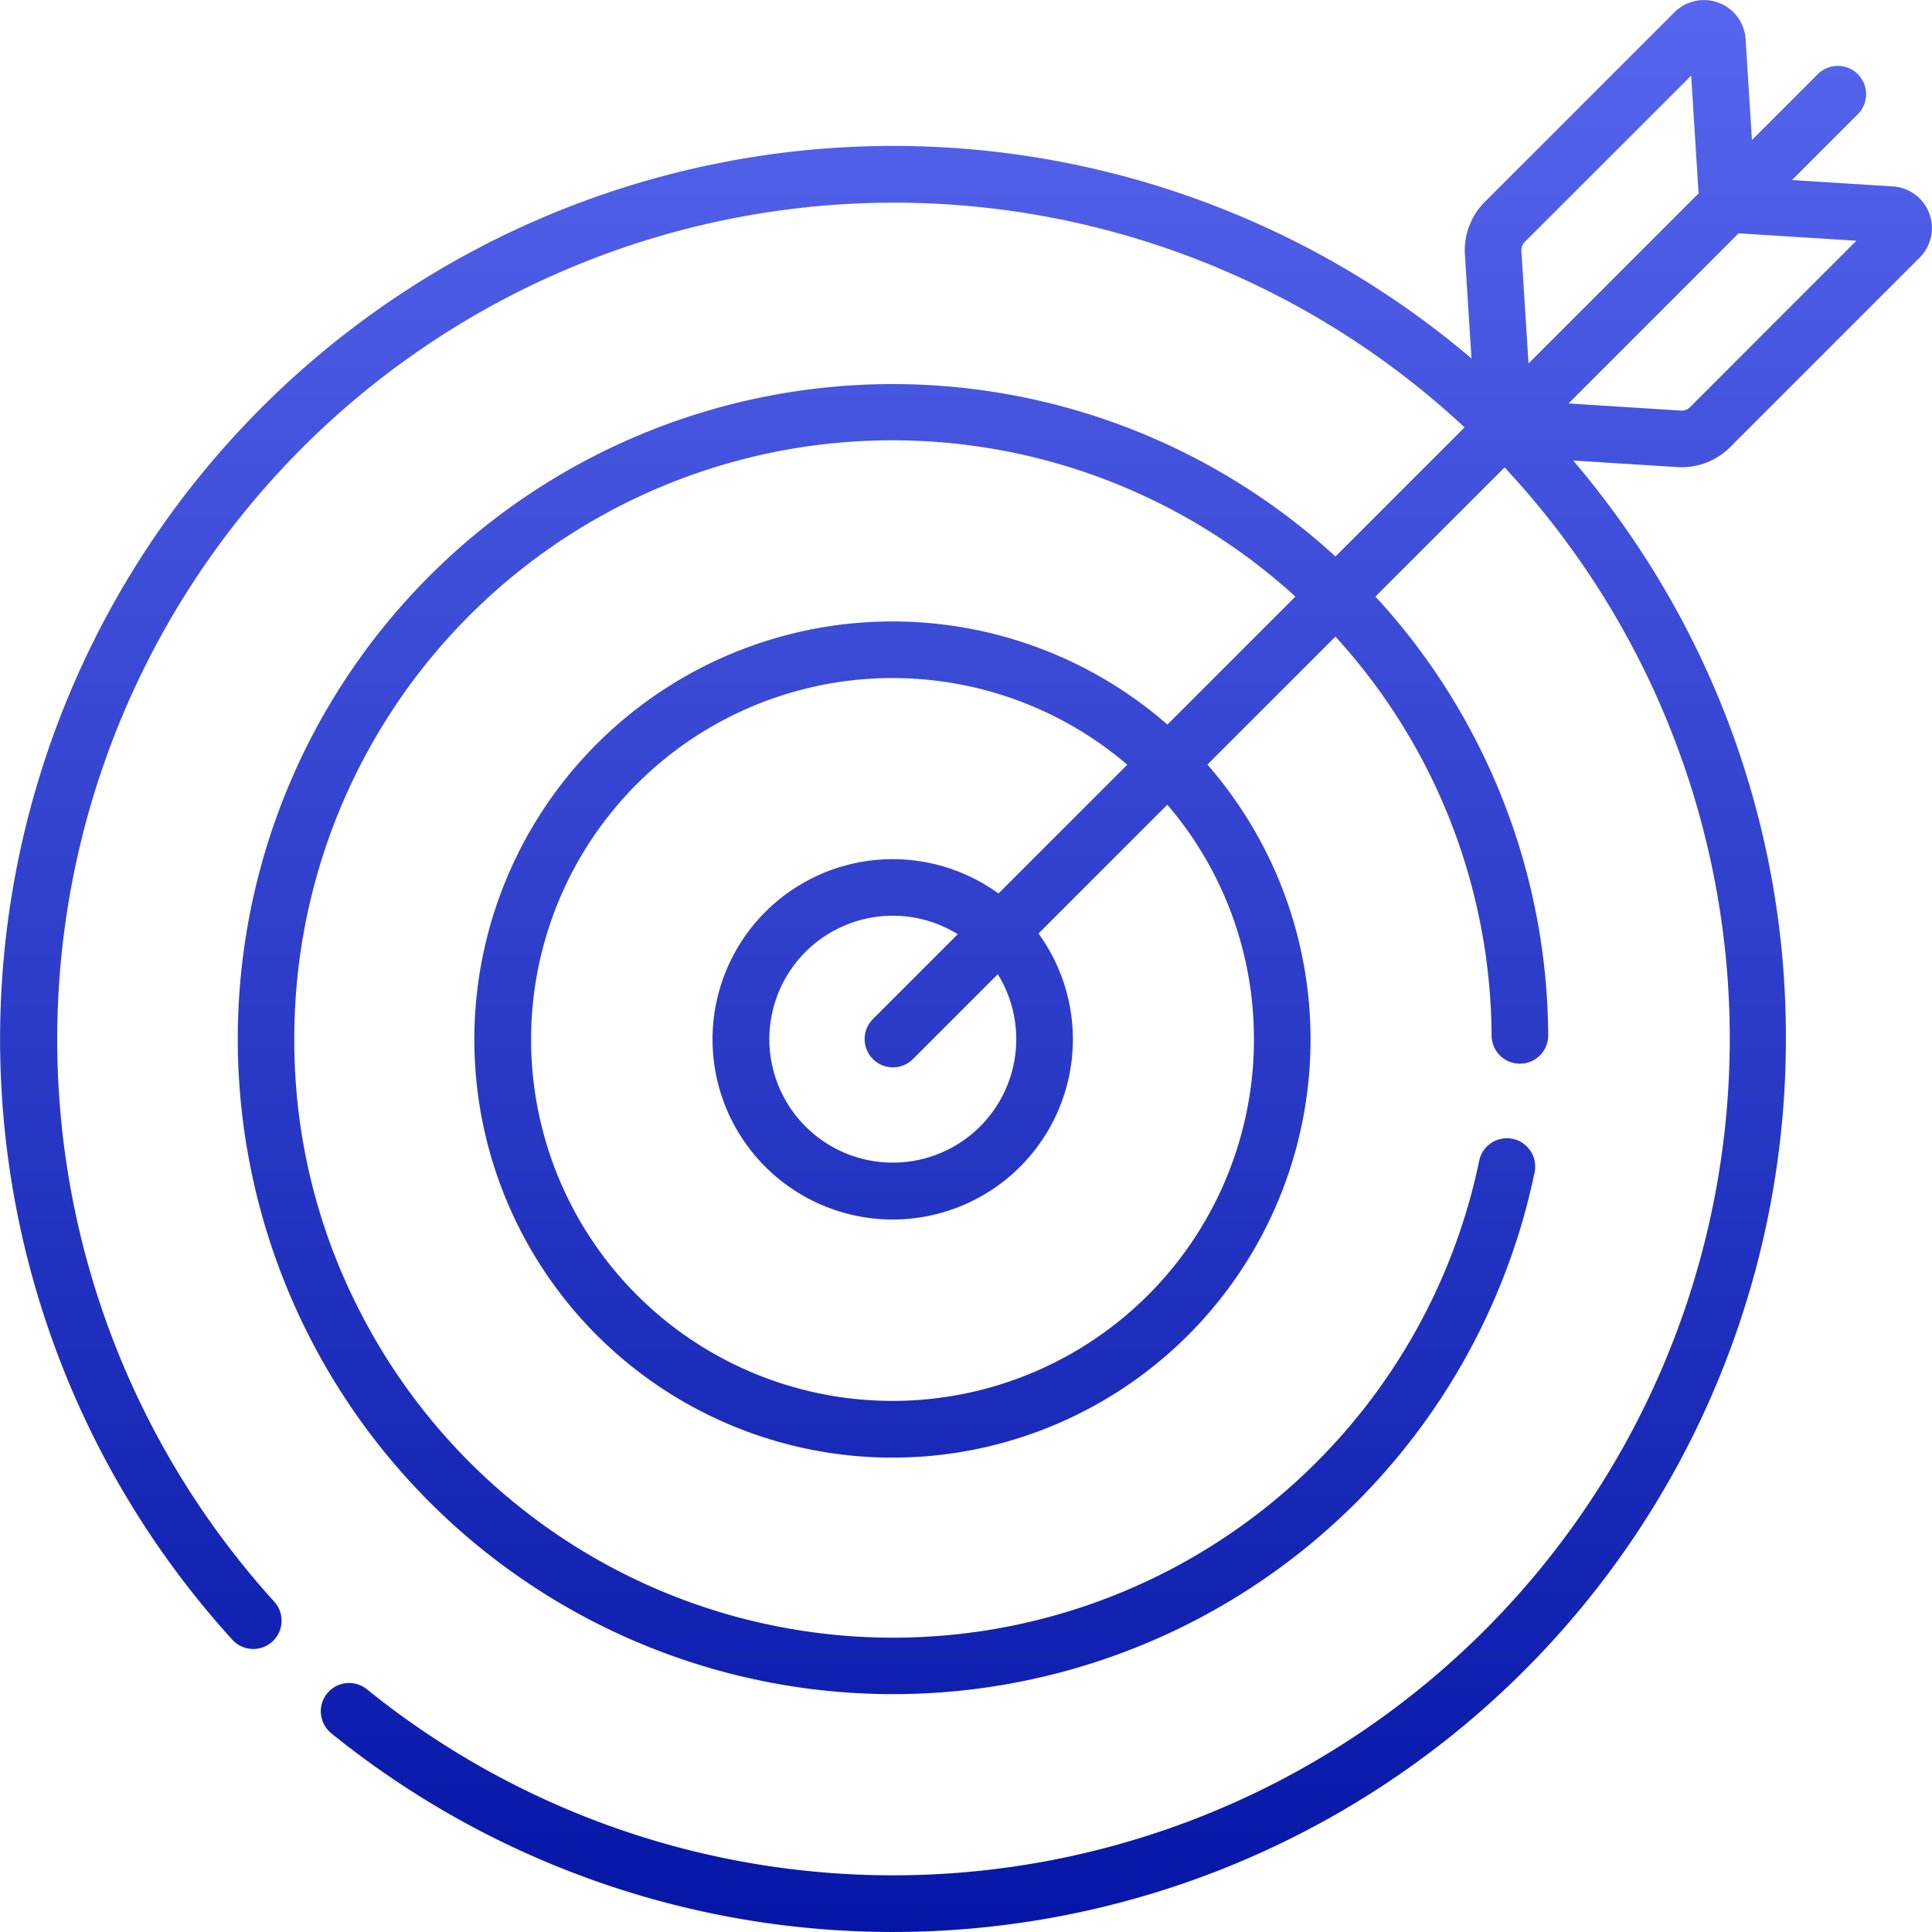 <svg xmlns="http://www.w3.org/2000/svg" xmlns:xlink="http://www.w3.org/1999/xlink" width="147.001" height="147" viewBox="0 0 147.001 147">
  <defs>
    <linearGradient id="linear-gradient" x1="0.5" x2="0.5" y2="1" gradientUnits="objectBoundingBox">
      <stop offset="0" stop-color="#5666ee"/>
      <stop offset="1" stop-color="#0516a7"/>
    </linearGradient>
  </defs>
  <g id="target_2_" data-name="target (2)" transform="translate(0 -0.002)">
    <path id="Path_53" data-name="Path 53" d="M127.954,35.551a5.211,5.211,0,0,0,3.684-1.526L146.07,19.593a3.175,3.175,0,0,0-2.045-5.409l-7.68-.482,5.012-5.012a2.153,2.153,0,1,0-3.045-3.045L133.3,10.657l-.482-7.68A3.175,3.175,0,0,0,127.409.932L112.976,15.365a5.211,5.211,0,0,0-1.515,4.01l.5,7.9a67.952,67.952,0,0,0-94.284,97.489,2.153,2.153,0,0,0,3.186-2.9,63.668,63.668,0,0,1,90.573-89.345l-9.825,9.825a49.826,49.826,0,0,0-78,59.5h0A49.857,49.857,0,0,0,116.764,89.2a2.153,2.153,0,1,0-4.217-.875A45.551,45.551,0,0,1,27.433,99.876h0a44.957,44.957,0,0,1-5.041-20.816A45.5,45.5,0,0,1,98.562,45.394l-9.738,9.738a31.812,31.812,0,1,0,3.045,3.045l9.739-9.738a45.356,45.356,0,0,1,11.884,30.356,2.153,2.153,0,0,0,2.153,2.141h.013a2.154,2.154,0,0,0,2.141-2.166,49.651,49.651,0,0,0-13.146-33.377l9.826-9.826a63.669,63.669,0,0,1-86.56,92.969,2.153,2.153,0,1,0-2.711,3.347A67.945,67.945,0,0,0,135.884,79.06a67.392,67.392,0,0,0-13.362-40.469q-1.357-1.828-2.822-3.548c8.441.53,7.986.508,8.253.508ZM95.409,79.06a27.5,27.5,0,1,1-9.637-20.875l-9.8,9.8a13.709,13.709,0,1,0,3.046,3.045l9.8-9.8A27.348,27.348,0,0,1,95.409,79.06Zm-28.99,1.523a2.153,2.153,0,0,0,3.045,0l6.455-6.455a9.393,9.393,0,1,1-3.045-3.045l-6.455,6.455a2.153,2.153,0,0,0,0,3.045ZM115.759,19.1a.9.9,0,0,1,.263-.7L128.677,5.755l.562,8.962L116.3,27.661Zm3.582,11.6,12.944-12.944,8.962.562L128.592,30.98a.9.9,0,0,1-.7.263Z" transform="translate(0 0)" fill="url(#linear-gradient)"/>
  </g>
</svg>
